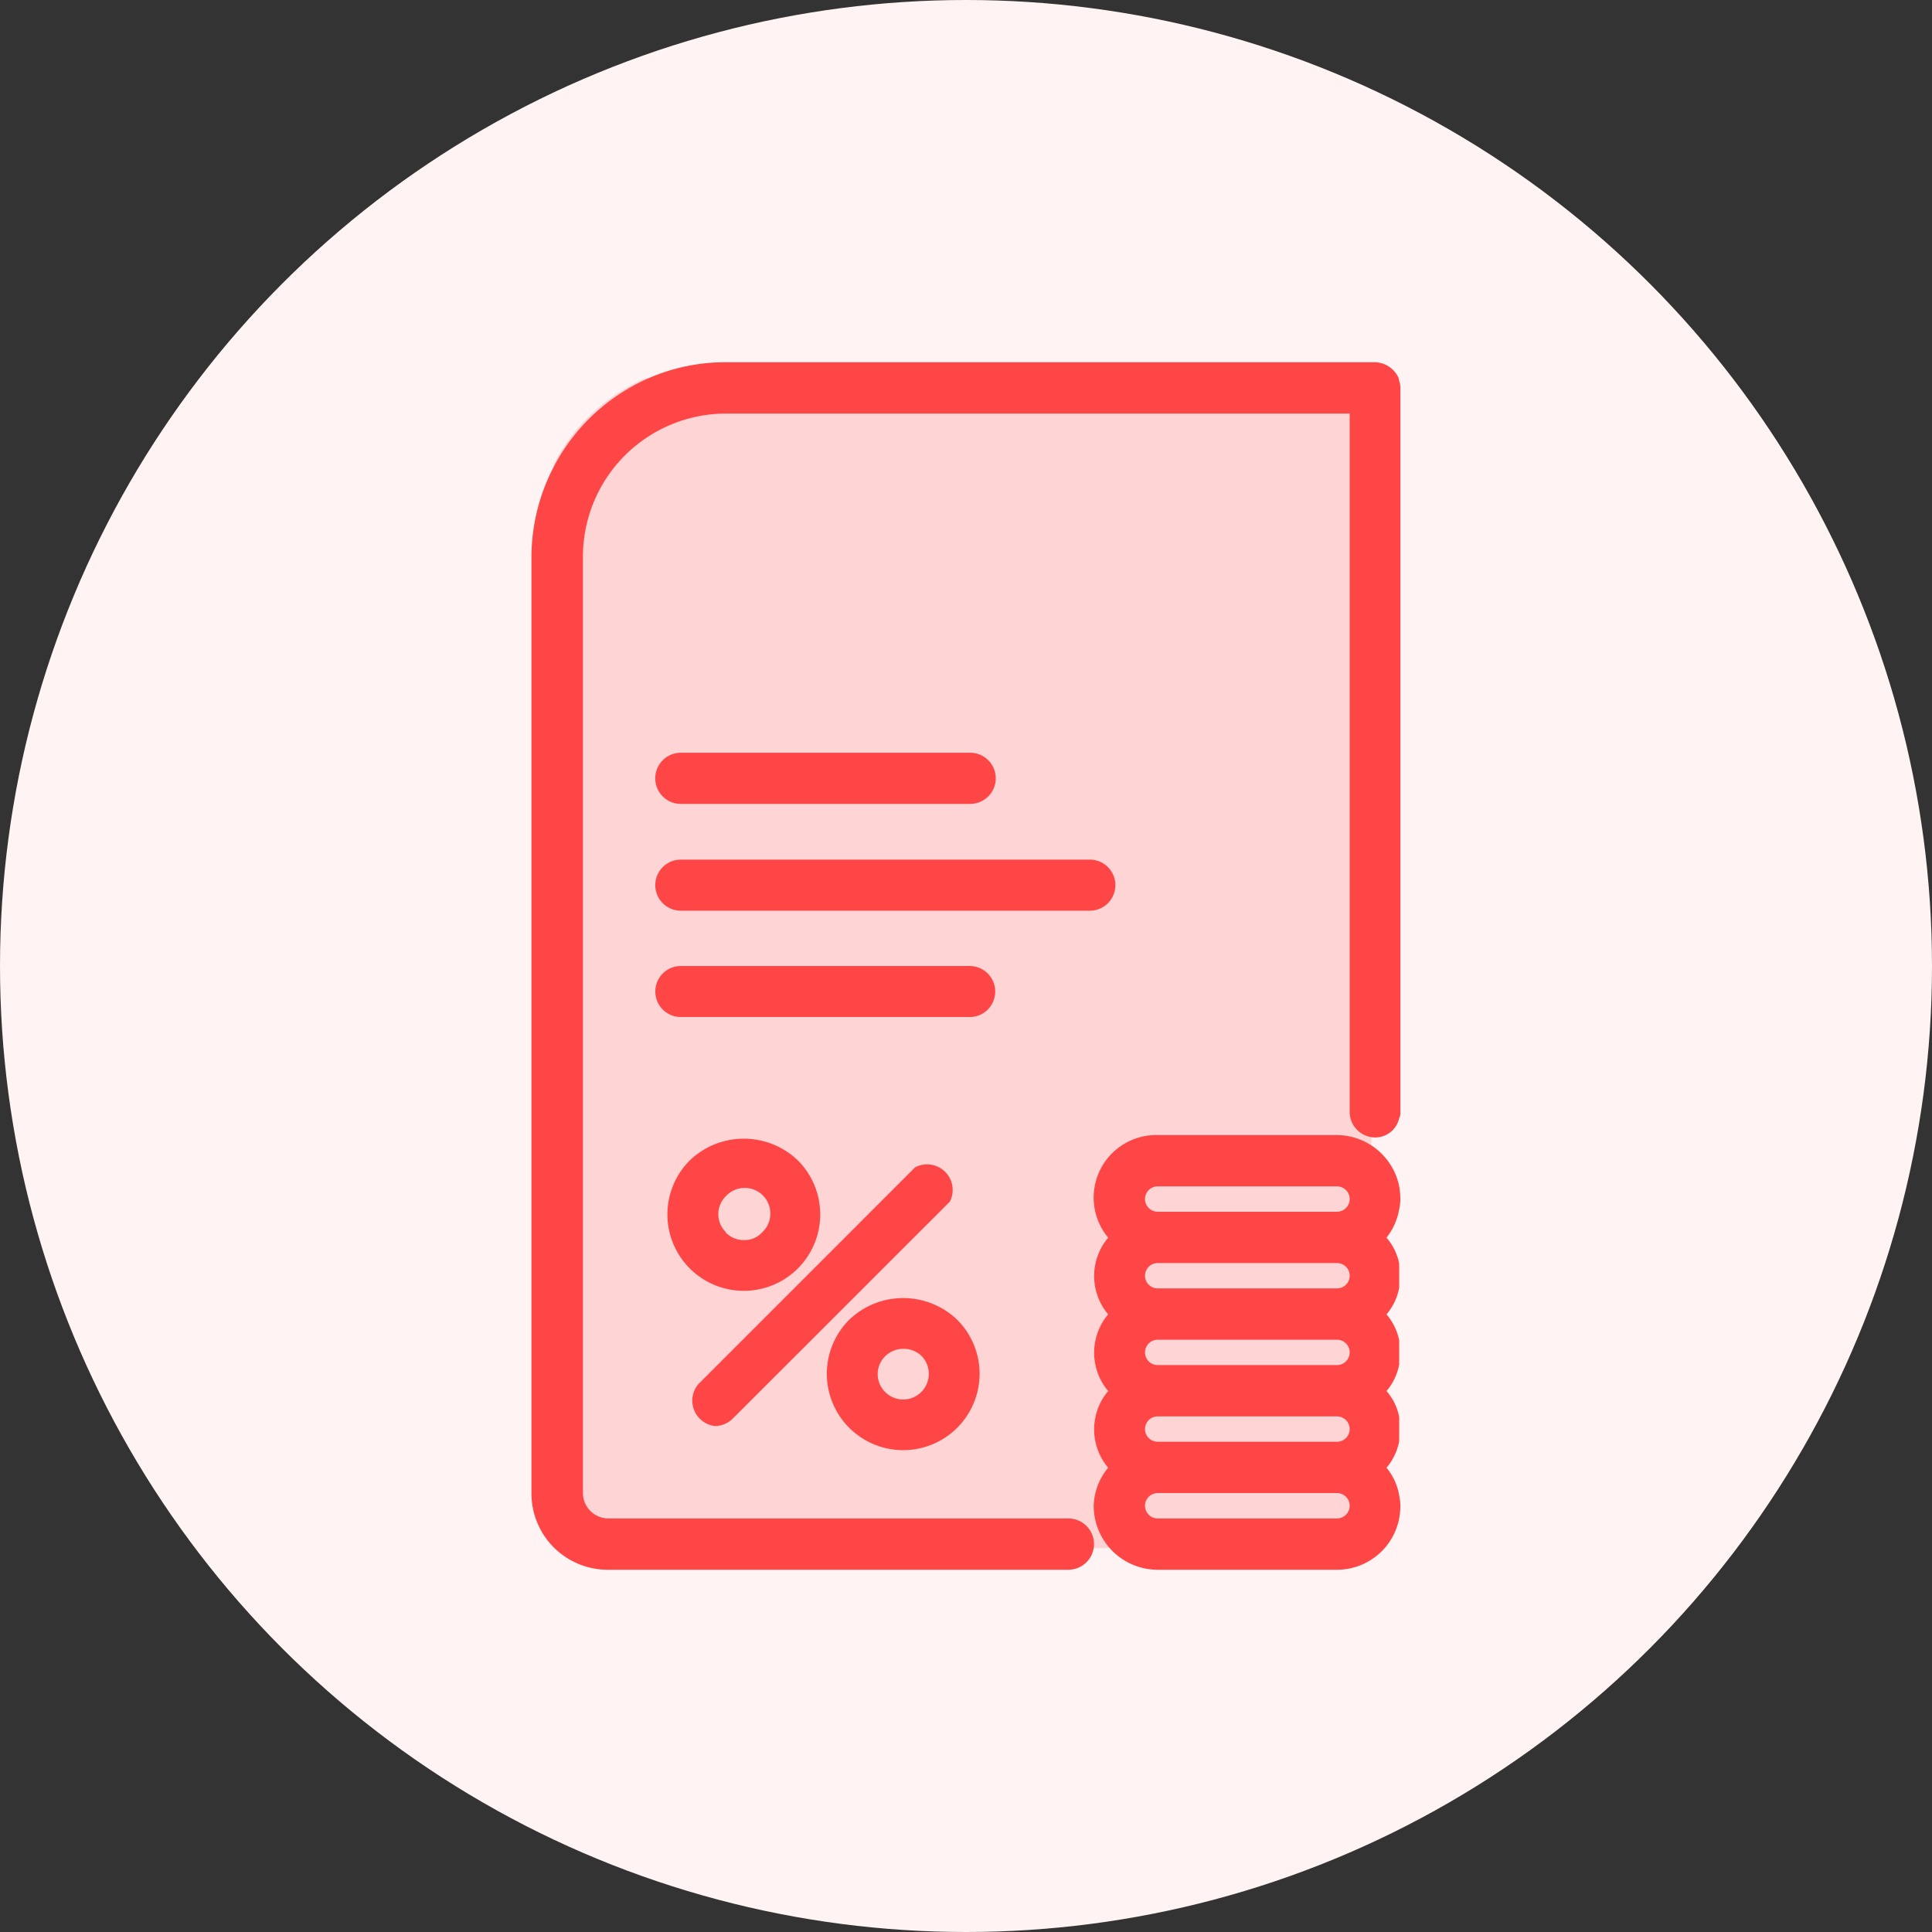 <svg xmlns="http://www.w3.org/2000/svg" xmlns:xlink="http://www.w3.org/1999/xlink" width="64" height="64" viewBox="0 0 64 64">
  <rect x="0" y="0" width="64" height="64" fill="#333333" stroke="none"/>
  <defs>
    <clipPath id="clip-path">
      <rect id="Rectangle_6774" data-name="Rectangle 6774" width="48" height="48" fill="none"/>
    </clipPath>
  </defs>
  <g id="Group_15334" data-name="Group 15334" transform="translate(-879 -658)">
    <circle id="Ellipse_703" data-name="Ellipse 703" cx="32" cy="32" r="32" transform="translate(879 658)" fill="#fff3f3"/>
    <g id="Group_15333" data-name="Group 15333" transform="translate(887 666)">
      <g id="Group_15332" data-name="Group 15332" clip-path="url(#clip-path)">
        <path id="Path_21930" data-name="Path 21930" d="M32.251,2.26V41.02H5.175V5.108A6.164,6.164,0,0,1,8.231,2.26Z" transform="translate(5.175 2.26)" fill="#ffd4d4"/>
        <path id="Path_21931" data-name="Path 21931" d="M18.115,12.844A.846.846,0,0,0,17.269,12H7.7a.845.845,0,1,0,0,1.69h9.584a.842.842,0,0,0,.83-.846" transform="translate(6.853 12)" fill="#ff4646"/>
        <path id="Path_21932" data-name="Path 21932" d="M22.095,11.084a.846.846,0,0,0-.846-.846H7.7a.846.846,0,1,0,0,1.692H21.249a.846.846,0,0,0,.846-.846" transform="translate(6.853 10.238)" fill="#ff4646"/>
        <path id="Path_21933" data-name="Path 21933" d="M7.7,10.162h9.586a.847.847,0,0,0,0-1.694H7.7a.847.847,0,0,0,0,1.694" transform="translate(6.853 8.468)" fill="#ff4646"/>
        <path id="Path_21934" data-name="Path 21934" d="M11.347,15.58a2.585,2.585,0,0,0-3.58,0,2.531,2.531,0,1,0,3.58,0m-1.18,2.38a.789.789,0,0,1-.6.26.847.847,0,0,1-.6-.24l-.02-.02h.02a.833.833,0,0,1,0-1.2.849.849,0,1,1,1.2,1.2" transform="translate(7.083 14.86)" fill="#ff4646"/>
        <path id="Path_21935" data-name="Path 21935" d="M14.02,18.22a2.585,2.585,0,0,0-3.58,0,2.53,2.53,0,1,0,3.58,0m-1.2,2.4a.845.845,0,0,1-1.18,0,.833.833,0,0,1,0-1.2.87.87,0,0,1,1.2,0,.851.851,0,0,1-.02,1.2" transform="translate(9.69 17.5)" fill="#ff4646"/>
        <path id="Path_21936" data-name="Path 21936" d="M8.223,23.954a.845.845,0,0,0,.592-.254L16,16.52a.848.848,0,0,0-1.152-1.136l-7.18,7.182a.847.847,0,0,0,.558,1.388" transform="translate(7.465 15.286)" fill="#ff4646"/>
        <path id="Path_21937" data-name="Path 21937" d="M23.815,25.82a1.893,1.893,0,0,0,.42-.88v-.8a1.827,1.827,0,0,0-.42-.86,1.893,1.893,0,0,0,.42-.88v-.8a1.922,1.922,0,0,0-.42-.86,1.893,1.893,0,0,0,.42-.88v-.8a1.827,1.827,0,0,0-.42-.86,2.1,2.1,0,0,0,.42-.94,1.761,1.761,0,0,0,.04-.34,2.984,2.984,0,0,0-.04-.42,2.12,2.12,0,0,0-2.06-1.7h-5.94a2.073,2.073,0,0,0-1.64,3.4,1.967,1.967,0,0,0,0,2.54,1.967,1.967,0,0,0,0,2.54,1.967,1.967,0,0,0,0,2.54,2.048,2.048,0,0,0-.48,1.26,2.121,2.121,0,0,0,2.12,2.12h5.94a2.1,2.1,0,0,0,2.06-1.7,2.722,2.722,0,0,0,.04-.42,1.761,1.761,0,0,0-.04-.34,1.941,1.941,0,0,0-.42-.92m-1.64,1.68h-5.94a.42.42,0,1,1,0-.84h5.94a.42.42,0,0,1,0,.84m0-2.54h-5.94a.42.42,0,1,1,0-.84h5.94a.42.42,0,0,1,0,.84m0-2.54h-5.94a.42.42,0,1,1,0-.84h5.94a.42.42,0,0,1,0,.84m0-2.54h-5.94a.42.42,0,1,1,0-.84h5.94a.42.42,0,0,1,0,.84m0-2.54h-5.94a.42.42,0,1,1,0-.84h5.94a.42.42,0,0,1,0,.84" transform="translate(14.115 14.8)" fill="#ff4646"/>
        <path id="Path_21938" data-name="Path 21938" d="M33.585,2.84V26.82a.4.4,0,0,1-.04.22.813.813,0,0,1-.8.64.849.849,0,0,1-.84-.86V3.7H11.245a4.742,4.742,0,0,0-4.74,4.76v31a.845.845,0,0,0,.84.84h15.24a.85.85,0,0,1,0,1.7H7.345A2.527,2.527,0,0,1,4.8,39.46v-31A6.487,6.487,0,0,1,8.7,2.52,6.339,6.339,0,0,1,11.245,2h21.5a.88.88,0,0,1,.78.52.866.866,0,0,1,.02.1.719.719,0,0,1,.04.22" transform="translate(4.805 2)" fill="#ff4646"/>
      </g>
    </g>
  </g>
</svg>
